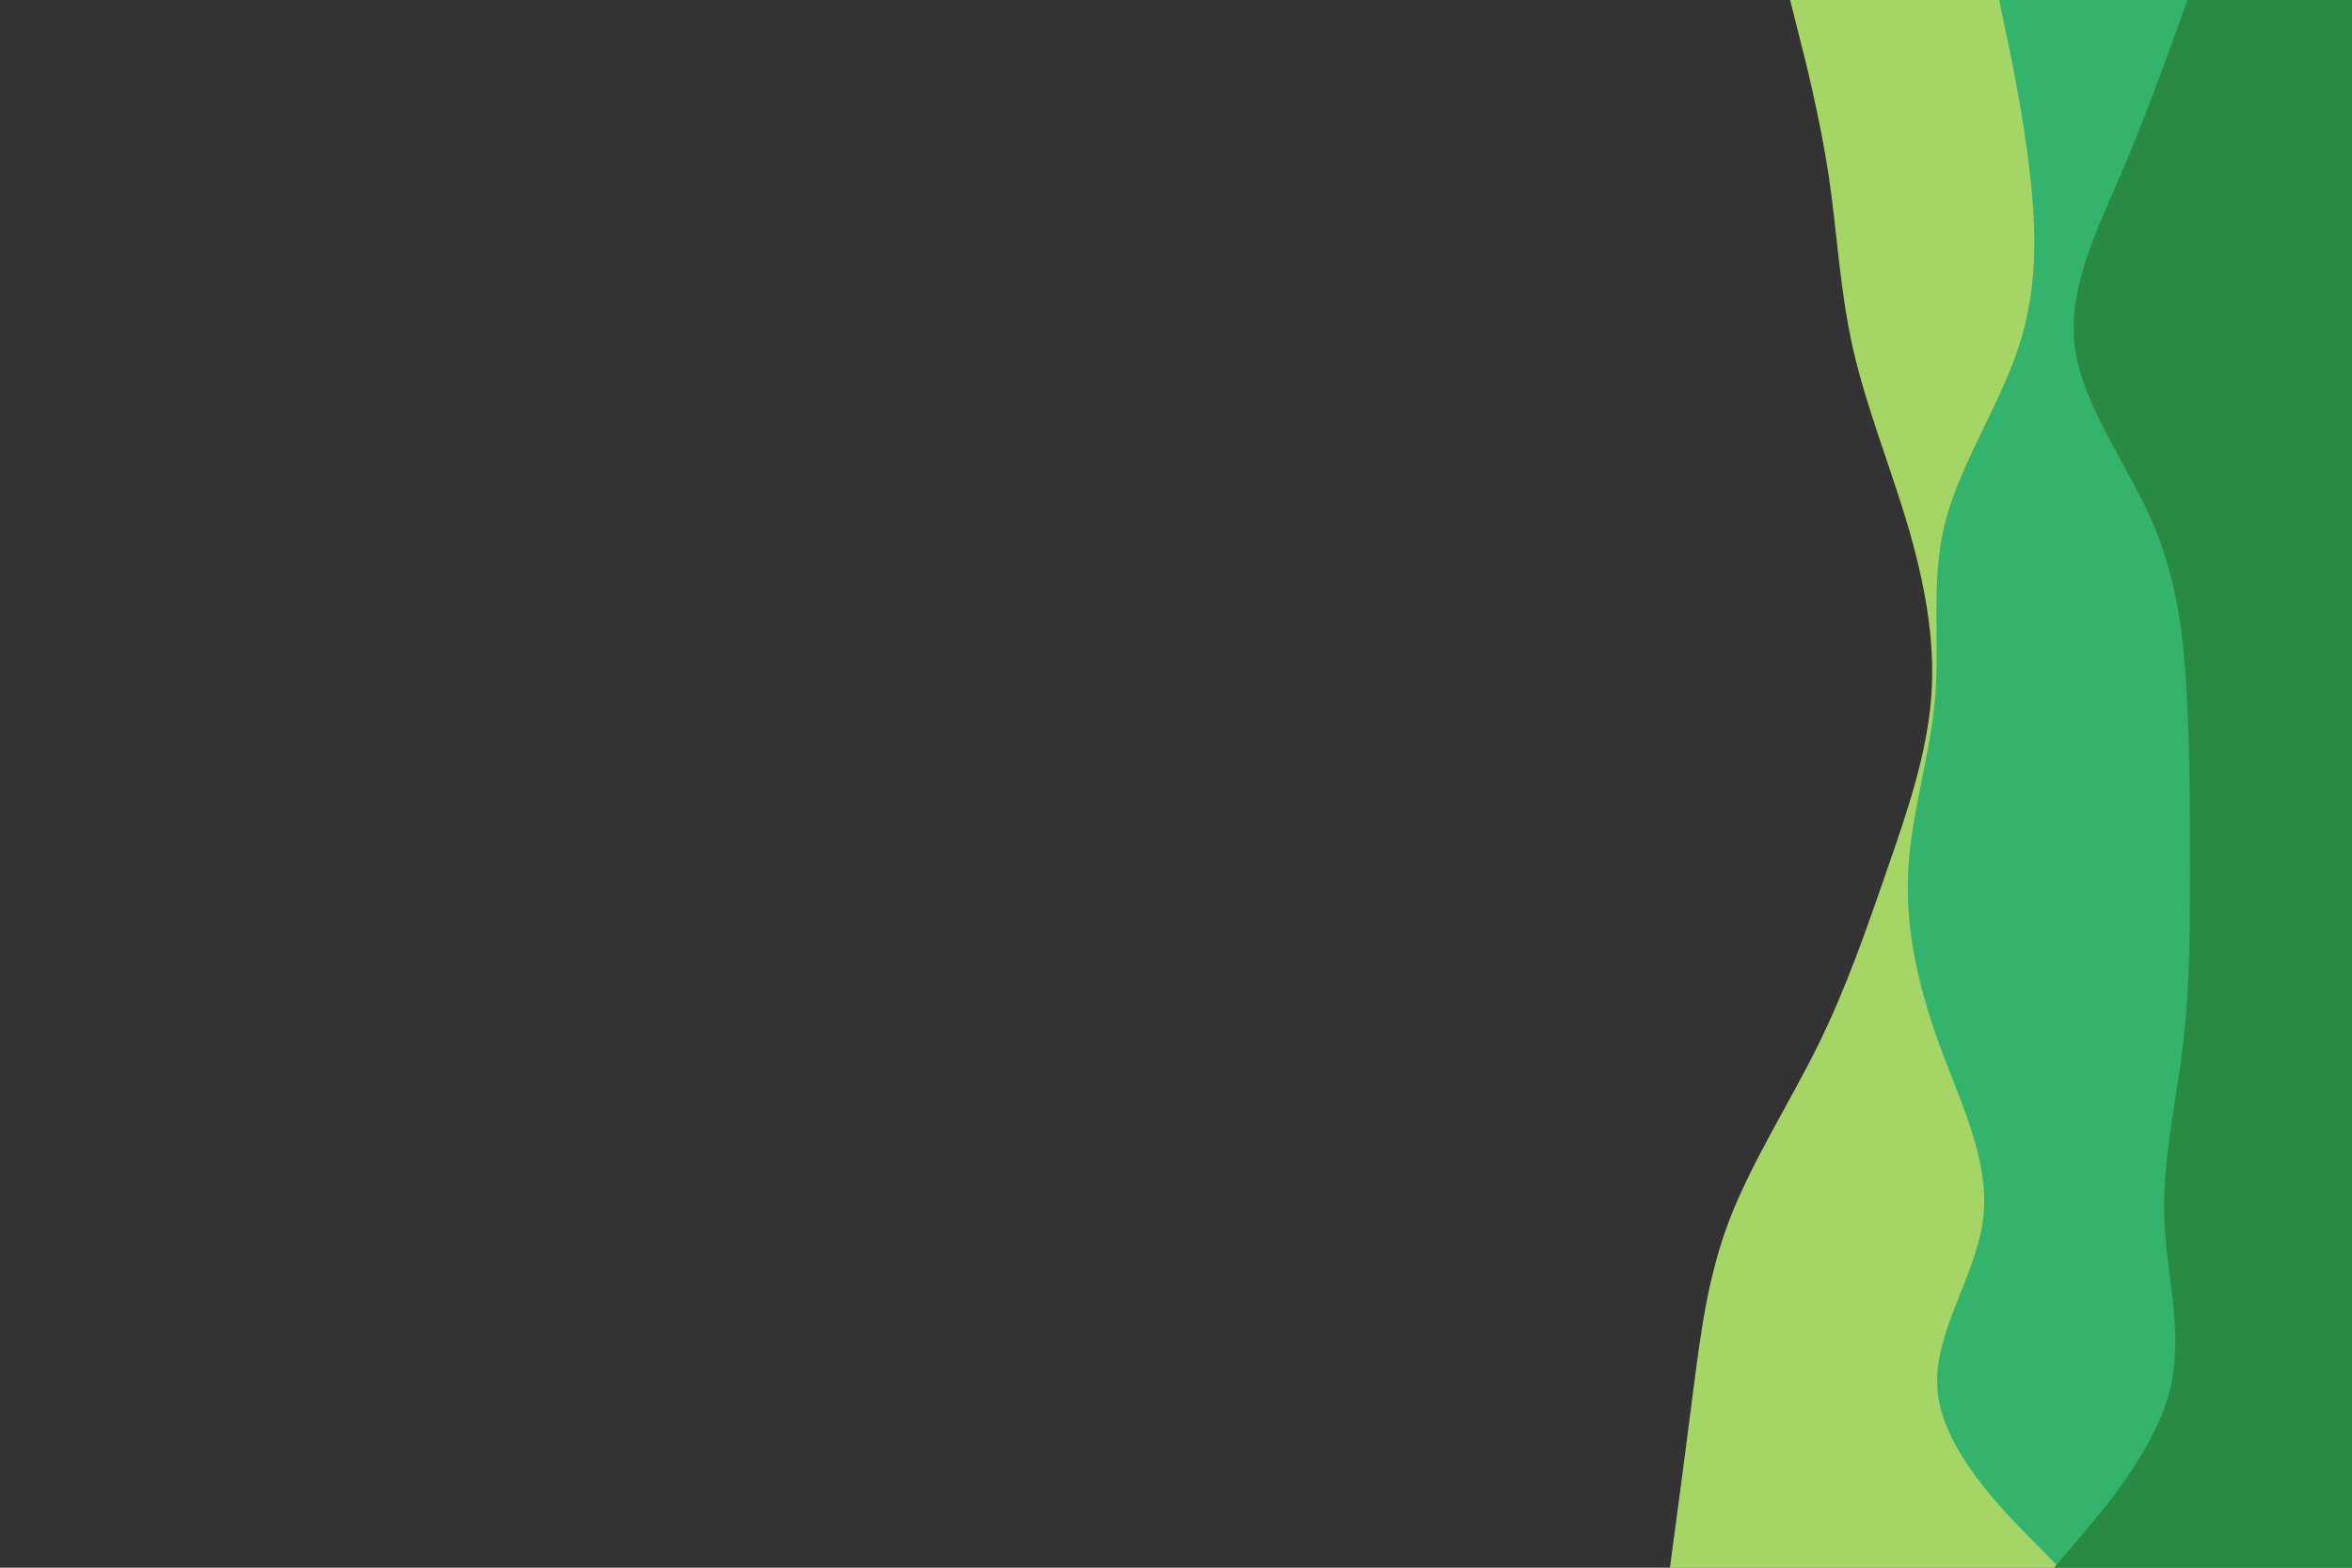  <svg
          id="visual"
          viewBox="0 0 900 600"
          width="900"
          height="600"
          xmlns="http://www.w3.org/2000/svg"
          xmlns:xlink="http://www.w3.org/1999/xlink"
          version="1.1"
        >
          <rect x="0" y="0" width="900" height="600" fill="#333333" stroke="none"/>
          <path
            d="M639 600L640.5 588.8C642 577.7 645 555.3 647.8 533.2C650.7 511 653.3 489 661.8 466.8C670.3 444.7 684.7 422.3 695.7 400C706.7 377.7 714.3 355.3 722 333.2C729.7 311 737.3 289 739 266.8C740.7 244.7 736.3 222.3 729.7 200C723 177.7 714 155.3 709 133.2C704 111 703 89 699.7 66.8C696.3 44.7 690.7 22.3 687.8 11.2L685 0L900 0L900 11.2C900 22.3 900 44.7 900 66.8C900 89 900 111 900 133.2C900 155.3 900 177.7 900 200C900 222.3 900 244.7 900 266.8C900 289 900 311 900 333.2C900 355.3 900 377.7 900 400C900 422.3 900 444.7 900 466.8C900 489 900 511 900 533.2C900 555.3 900 577.7 900 588.8L900 600Z"
            fill="#C1FF72"
            fill-opacity="0.8"
          ></path>
          <path
            d="M788 600L777 588.8C766 577.7 744 555.3 741.5 533.2C739 511 756 489 758.8 466.8C761.7 444.7 750.3 422.3 742.2 400C734 377.7 729 355.3 730.2 333.2C731.3 311 738.7 289 740.5 266.8C742.3 244.7 738.7 222.3 744.3 200C750 177.7 765 155.3 772.3 133.2C779.7 111 779.3 89 776.8 66.8C774.3 44.7 769.7 22.3 767.3 11.2L765 0L900 0L900 11.2C900 22.3 900 44.7 900 66.8C900 89 900 111 900 133.2C900 155.3 900 177.7 900 200C900 222.3 900 244.7 900 266.8C900 289 900 311 900 333.2C900 355.3 900 377.7 900 400C900 422.3 900 444.7 900 466.8C900 489 900 511 900 533.2C900 555.3 900 577.7 900 588.8L900 600Z"
            fill="#34b36c"
          ></path>
          <path
            d="M786 600L795.5 588.8C805 577.7 824 555.3 830 533.2C836 511 829 489 828.2 466.8C827.3 444.7 832.7 422.3 835.3 400C838 377.7 838 355.3 838 333.2C838 311 838 289 836.8 266.8C835.7 244.7 833.3 222.3 823.7 200C814 177.7 797 155.3 794 133.2C791 111 802 89 811.5 66.8C821 44.7 829 22.3 833 11.2L837 0L900 0L900 11.2C900 22.3 900 44.7 900 66.8C900 89 900 111 900 133.2C900 155.3 900 177.7 900 200C900 222.3 900 244.7 900 266.8C900 289 900 311 900 333.2C900 355.3 900 377.7 900 400C900 422.3 900 444.7 900 466.8C900 489 900 511 900 533.2C900 555.3 900 577.7 900 588.8L900 600Z"
            fill="#298a44"
          ></path>
          
        </svg>